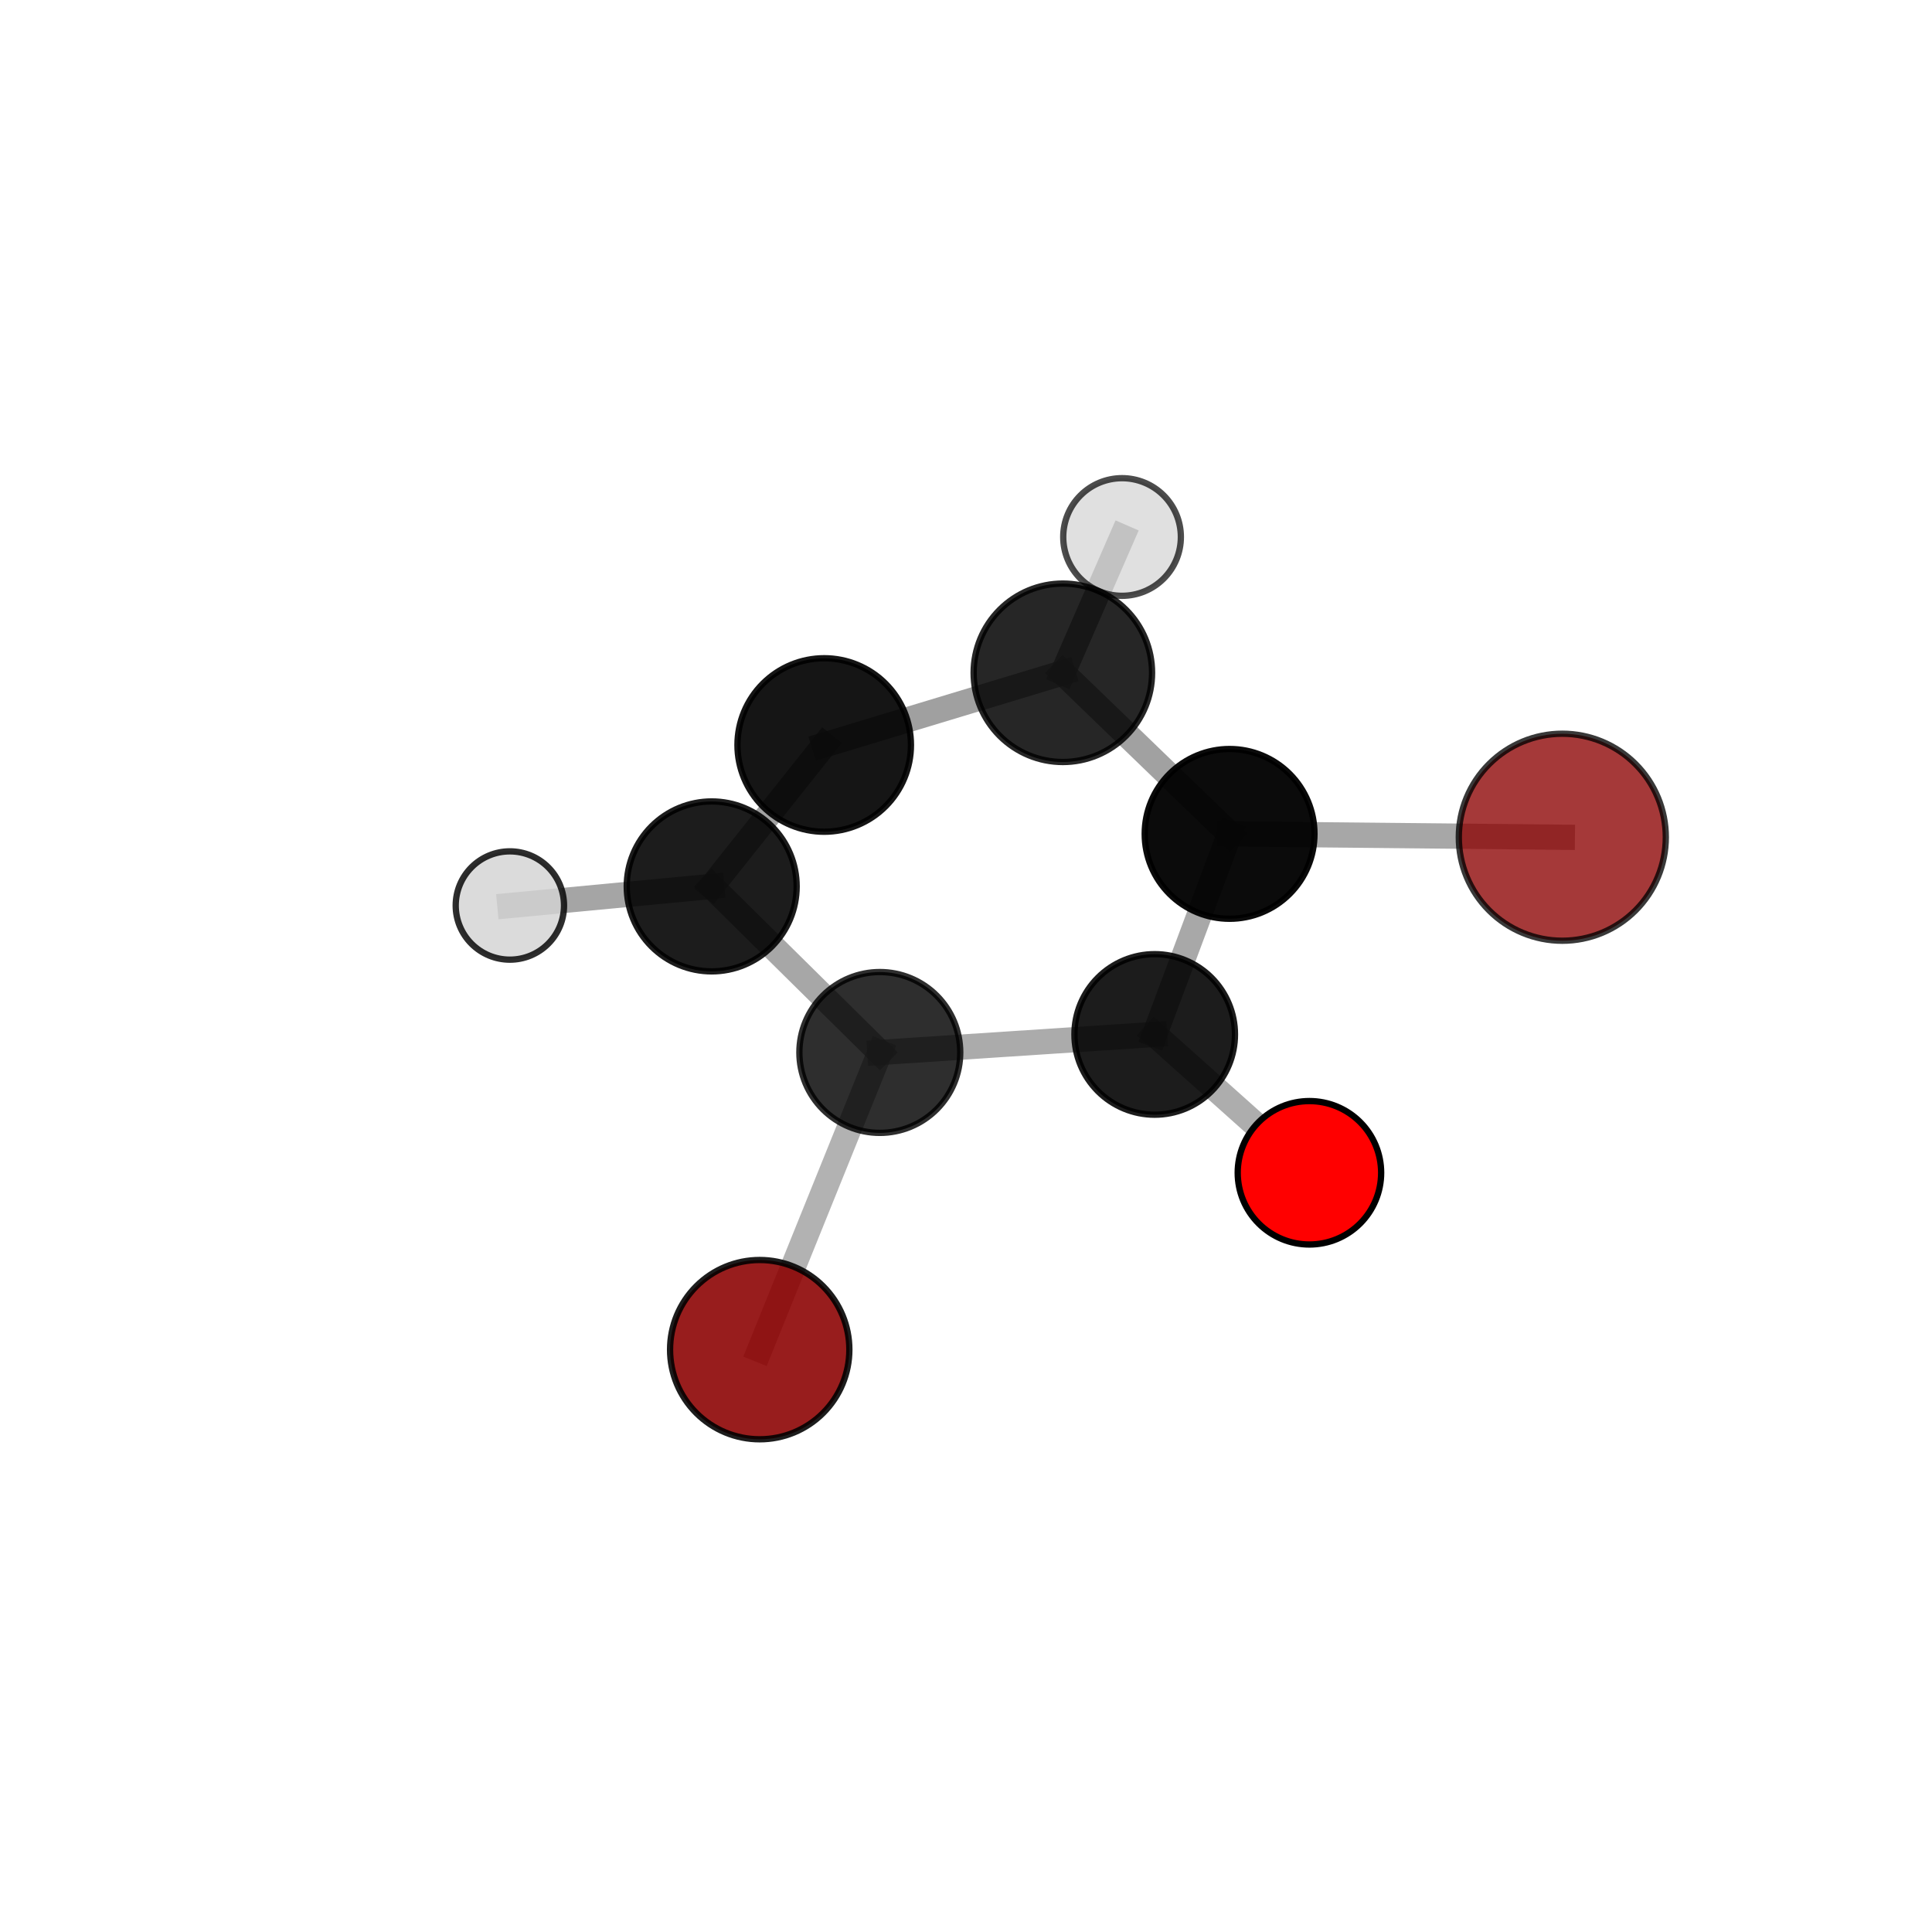<?xml version="1.0" encoding="utf-8" standalone="no"?>
<!DOCTYPE svg PUBLIC "-//W3C//DTD SVG 1.1//EN"
  "http://www.w3.org/Graphics/SVG/1.1/DTD/svg11.dtd">
<svg xmlns:xlink="http://www.w3.org/1999/xlink" width="153pt" height="153pt" viewBox="0 0 153 153" xmlns="http://www.w3.org/2000/svg" version="1.1">
 <defs>
  <style type="text/css">*{stroke-linejoin: round; stroke-linecap: butt}</style>
 </defs>
 <g id="figure_1">
  <g id="patch_1">
   <path d="M 0 153 
L 153 153 
L 153 0 
L 0 0 
L 0 153 
z
" style="fill: none"/>
  </g>
  <g id="patch_2">
   <path d="M 7.2 145.8 
L 145.8 145.8 
L 145.8 7.2 
L 7.2 7.2 
L 7.2 145.8 
z
" style="fill: none"/>
  </g>
  <g id="axes_1">
   <g id="line2d_1">
    <path d="M 60.163 106.881 
L 69.675 83.347 
" clip-path="url(#p6837217dbd)" style="fill: none; stroke: #808080; stroke-opacity: 0.609; stroke-width: 2; stroke-linecap: square"/>
   </g>
   <g id="line2d_2">
    <path d="M 69.675 83.347 
L 91.444 81.919 
" clip-path="url(#p6837217dbd)" style="fill: none; stroke: #808080; stroke-opacity: 0.657; stroke-width: 2; stroke-linecap: square"/>
   </g>
   <g id="line2d_3">
    <path d="M 123.724 66.303 
L 97.375 66.038 
" clip-path="url(#p6837217dbd)" style="fill: none; stroke: #808080; stroke-opacity: 0.695; stroke-width: 2; stroke-linecap: square"/>
   </g>
   <g id="line2d_4">
    <path d="M 97.375 66.038 
L 91.444 81.919 
" clip-path="url(#p6837217dbd)" style="fill: none; stroke: #808080; stroke-opacity: 0.683; stroke-width: 2; stroke-linecap: square"/>
   </g>
   <g id="line2d_5">
    <path d="M 103.697 92.876 
L 91.444 81.919 
" clip-path="url(#p6837217dbd)" style="fill: none; stroke: #808080; stroke-opacity: 0.637; stroke-width: 2; stroke-linecap: square"/>
   </g>
   <g id="line2d_6">
    <path d="M 65.271 58.998 
L 84.17 53.28 
" clip-path="url(#p6837217dbd)" style="fill: none; stroke: #808080; stroke-opacity: 0.748; stroke-width: 2; stroke-linecap: square"/>
   </g>
   <g id="line2d_7">
    <path d="M 65.271 58.998 
L 56.361 70.197 
" clip-path="url(#p6837217dbd)" style="fill: none; stroke: #808080; stroke-opacity: 0.721; stroke-width: 2; stroke-linecap: square"/>
   </g>
   <g id="line2d_8">
    <path d="M 84.17 53.28 
L 97.375 66.038 
" clip-path="url(#p6837217dbd)" style="fill: none; stroke: #808080; stroke-opacity: 0.736; stroke-width: 2; stroke-linecap: square"/>
   </g>
   <g id="line2d_9">
    <path d="M 84.17 53.28 
L 88.858 42.526 
" clip-path="url(#p6837217dbd)" style="fill: none; stroke: #808080; stroke-opacity: 0.782; stroke-width: 2; stroke-linecap: square"/>
   </g>
   <g id="line2d_10">
    <path d="M 56.361 70.197 
L 69.675 83.347 
" clip-path="url(#p6837217dbd)" style="fill: none; stroke: #808080; stroke-opacity: 0.684; stroke-width: 2; stroke-linecap: square"/>
   </g>
   <g id="line2d_11">
    <path d="M 56.361 70.197 
L 40.378 71.71 
" clip-path="url(#p6837217dbd)" style="fill: none; stroke: #808080; stroke-opacity: 0.71; stroke-width: 2; stroke-linecap: square"/>
   </g>
   <g id="Path3DCollection_1">
    <path d="M 88.858 47.184 
C 90.093 47.184 91.278 46.693 92.152 45.82 
C 93.026 44.946 93.516 43.761 93.516 42.526 
C 93.516 41.29 93.026 40.105 92.152 39.232 
C 91.278 38.358 90.093 37.868 88.858 37.868 
C 87.623 37.868 86.438 38.358 85.564 39.232 
C 84.691 40.105 84.2 41.29 84.2 42.526 
C 84.2 43.761 84.691 44.946 85.564 45.82 
C 86.438 46.693 87.623 47.184 88.858 47.184 
z
" clip-path="url(#p6837217dbd)" style="fill: #d3d3d3; fill-opacity: 0.7; stroke: #000000; stroke-opacity: 0.7; stroke-width: 0.5"/>
    <path d="M 84.17 60.346 
C 86.044 60.346 87.842 59.602 89.167 58.277 
C 90.492 56.952 91.236 55.154 91.236 53.28 
C 91.236 51.406 90.492 49.609 89.167 48.284 
C 87.842 46.959 86.044 46.214 84.17 46.214 
C 82.296 46.214 80.499 46.959 79.174 48.284 
C 77.849 49.609 77.104 51.406 77.104 53.28 
C 77.104 55.154 77.849 56.952 79.174 58.277 
C 80.499 59.602 82.296 60.346 84.17 60.346 
z
" clip-path="url(#p6837217dbd)" style="fill-opacity: 0.85; stroke: #000000; stroke-opacity: 0.85; stroke-width: 0.5"/>
    <path d="M 123.724 74.499 
C 125.898 74.499 127.983 73.636 129.52 72.099 
C 131.057 70.562 131.92 68.476 131.92 66.303 
C 131.92 64.129 131.057 62.044 129.52 60.507 
C 127.983 58.97 125.898 58.106 123.724 58.106 
C 121.55 58.106 119.465 58.97 117.928 60.507 
C 116.391 62.044 115.527 64.129 115.527 66.303 
C 115.527 68.476 116.391 70.562 117.928 72.099 
C 119.465 73.636 121.55 74.499 123.724 74.499 
z
" clip-path="url(#p6837217dbd)" style="fill: #8b0000; fill-opacity: 0.774; stroke: #000000; stroke-opacity: 0.774; stroke-width: 0.5"/>
    <path d="M 65.271 65.868 
C 67.093 65.868 68.841 65.144 70.129 63.856 
C 71.417 62.567 72.141 60.82 72.141 58.998 
C 72.141 57.176 71.417 55.428 70.129 54.14 
C 68.841 52.851 67.093 52.127 65.271 52.127 
C 63.449 52.127 61.702 52.851 60.413 54.14 
C 59.125 55.428 58.401 57.176 58.401 58.998 
C 58.401 60.82 59.125 62.567 60.413 63.856 
C 61.702 65.144 63.449 65.868 65.271 65.868 
z
" clip-path="url(#p6837217dbd)" style="fill-opacity: 0.915; stroke: #000000; stroke-opacity: 0.915; stroke-width: 0.5"/>
    <path d="M 97.375 72.76 
C 99.157 72.76 100.868 72.052 102.128 70.791 
C 103.389 69.531 104.097 67.821 104.097 66.038 
C 104.097 64.255 103.389 62.545 102.128 61.284 
C 100.868 60.024 99.157 59.315 97.375 59.315 
C 95.592 59.315 93.882 60.024 92.621 61.284 
C 91.36 62.545 90.652 64.255 90.652 66.038 
C 90.652 67.821 91.36 69.531 92.621 70.791 
C 93.882 72.052 95.592 72.76 97.375 72.76 
z
" clip-path="url(#p6837217dbd)" style="fill-opacity: 0.954; stroke: #000000; stroke-opacity: 0.954; stroke-width: 0.5"/>
    <path d="M 56.361 76.926 
C 58.146 76.926 59.858 76.217 61.12 74.955 
C 62.381 73.694 63.09 71.982 63.09 70.197 
C 63.09 68.413 62.381 66.701 61.12 65.439 
C 59.858 64.177 58.146 63.468 56.361 63.468 
C 54.577 63.468 52.865 64.177 51.603 65.439 
C 50.342 66.701 49.633 68.413 49.633 70.197 
C 49.633 71.982 50.342 73.694 51.603 74.955 
C 52.865 76.217 54.577 76.926 56.361 76.926 
z
" clip-path="url(#p6837217dbd)" style="fill-opacity: 0.888; stroke: #000000; stroke-opacity: 0.888; stroke-width: 0.5"/>
    <path d="M 40.378 75.998 
C 41.515 75.998 42.606 75.547 43.41 74.742 
C 44.215 73.938 44.666 72.847 44.666 71.71 
C 44.666 70.573 44.215 69.482 43.41 68.677 
C 42.606 67.873 41.515 67.421 40.378 67.421 
C 39.241 67.421 38.15 67.873 37.345 68.677 
C 36.541 69.482 36.089 70.573 36.089 71.71 
C 36.089 72.847 36.541 73.938 37.345 74.742 
C 38.15 75.547 39.241 75.998 40.378 75.998 
z
" clip-path="url(#p6837217dbd)" style="fill: #d3d3d3; fill-opacity: 0.822; stroke: #000000; stroke-opacity: 0.822; stroke-width: 0.5"/>
    <path d="M 91.444 88.277 
C 93.13 88.277 94.747 87.607 95.939 86.415 
C 97.131 85.222 97.801 83.605 97.801 81.919 
C 97.801 80.233 97.131 78.616 95.939 77.424 
C 94.747 76.232 93.13 75.562 91.444 75.562 
C 89.758 75.562 88.141 76.232 86.949 77.424 
C 85.757 78.616 85.087 80.233 85.087 81.919 
C 85.087 83.605 85.757 85.222 86.949 86.415 
C 88.141 87.607 89.758 88.277 91.444 88.277 
z
" clip-path="url(#p6837217dbd)" style="fill-opacity: 0.887; stroke: #000000; stroke-opacity: 0.887; stroke-width: 0.5"/>
    <path d="M 69.675 89.716 
C 71.364 89.716 72.984 89.045 74.178 87.851 
C 75.373 86.656 76.044 85.036 76.044 83.347 
C 76.044 81.658 75.373 80.038 74.178 78.843 
C 72.984 77.649 71.364 76.978 69.675 76.978 
C 67.986 76.978 66.365 77.649 65.171 78.843 
C 63.976 80.038 63.305 81.658 63.305 83.347 
C 63.305 85.036 63.976 86.656 65.171 87.851 
C 66.365 89.045 67.986 89.716 69.675 89.716 
z
" clip-path="url(#p6837217dbd)" style="fill-opacity: 0.82; stroke: #000000; stroke-opacity: 0.82; stroke-width: 0.5"/>
    <path d="M 103.697 98.556 
C 105.203 98.556 106.648 97.958 107.713 96.892 
C 108.778 95.827 109.377 94.382 109.377 92.876 
C 109.377 91.37 108.778 89.925 107.713 88.86 
C 106.648 87.795 105.203 87.196 103.697 87.196 
C 102.19 87.196 100.746 87.795 99.68 88.86 
C 98.615 89.925 98.017 91.37 98.017 92.876 
C 98.017 94.382 98.615 95.827 99.68 96.892 
C 100.746 97.958 102.19 98.556 103.697 98.556 
z
" clip-path="url(#p6837217dbd)" style="fill: #ff0000; stroke: #000000; stroke-width: 0.5"/>
    <path d="M 60.163 113.981 
C 62.046 113.981 63.852 113.233 65.183 111.901 
C 66.515 110.57 67.263 108.764 67.263 106.881 
C 67.263 104.999 66.515 103.193 65.183 101.861 
C 63.852 100.53 62.046 99.782 60.163 99.782 
C 58.281 99.782 56.475 100.53 55.143 101.861 
C 53.812 103.193 53.064 104.999 53.064 106.881 
C 53.064 108.764 53.812 110.57 55.143 111.901 
C 56.475 113.233 58.281 113.981 60.163 113.981 
z
" clip-path="url(#p6837217dbd)" style="fill: #8b0000; fill-opacity: 0.886; stroke: #000000; stroke-opacity: 0.886; stroke-width: 0.5"/>
   </g>
  </g>
 </g>
 <defs>
  <clipPath id="p6837217dbd">
   <rect x="7.2" y="7.2" width="138.6" height="138.6"/>
  </clipPath>
 </defs>
</svg>
